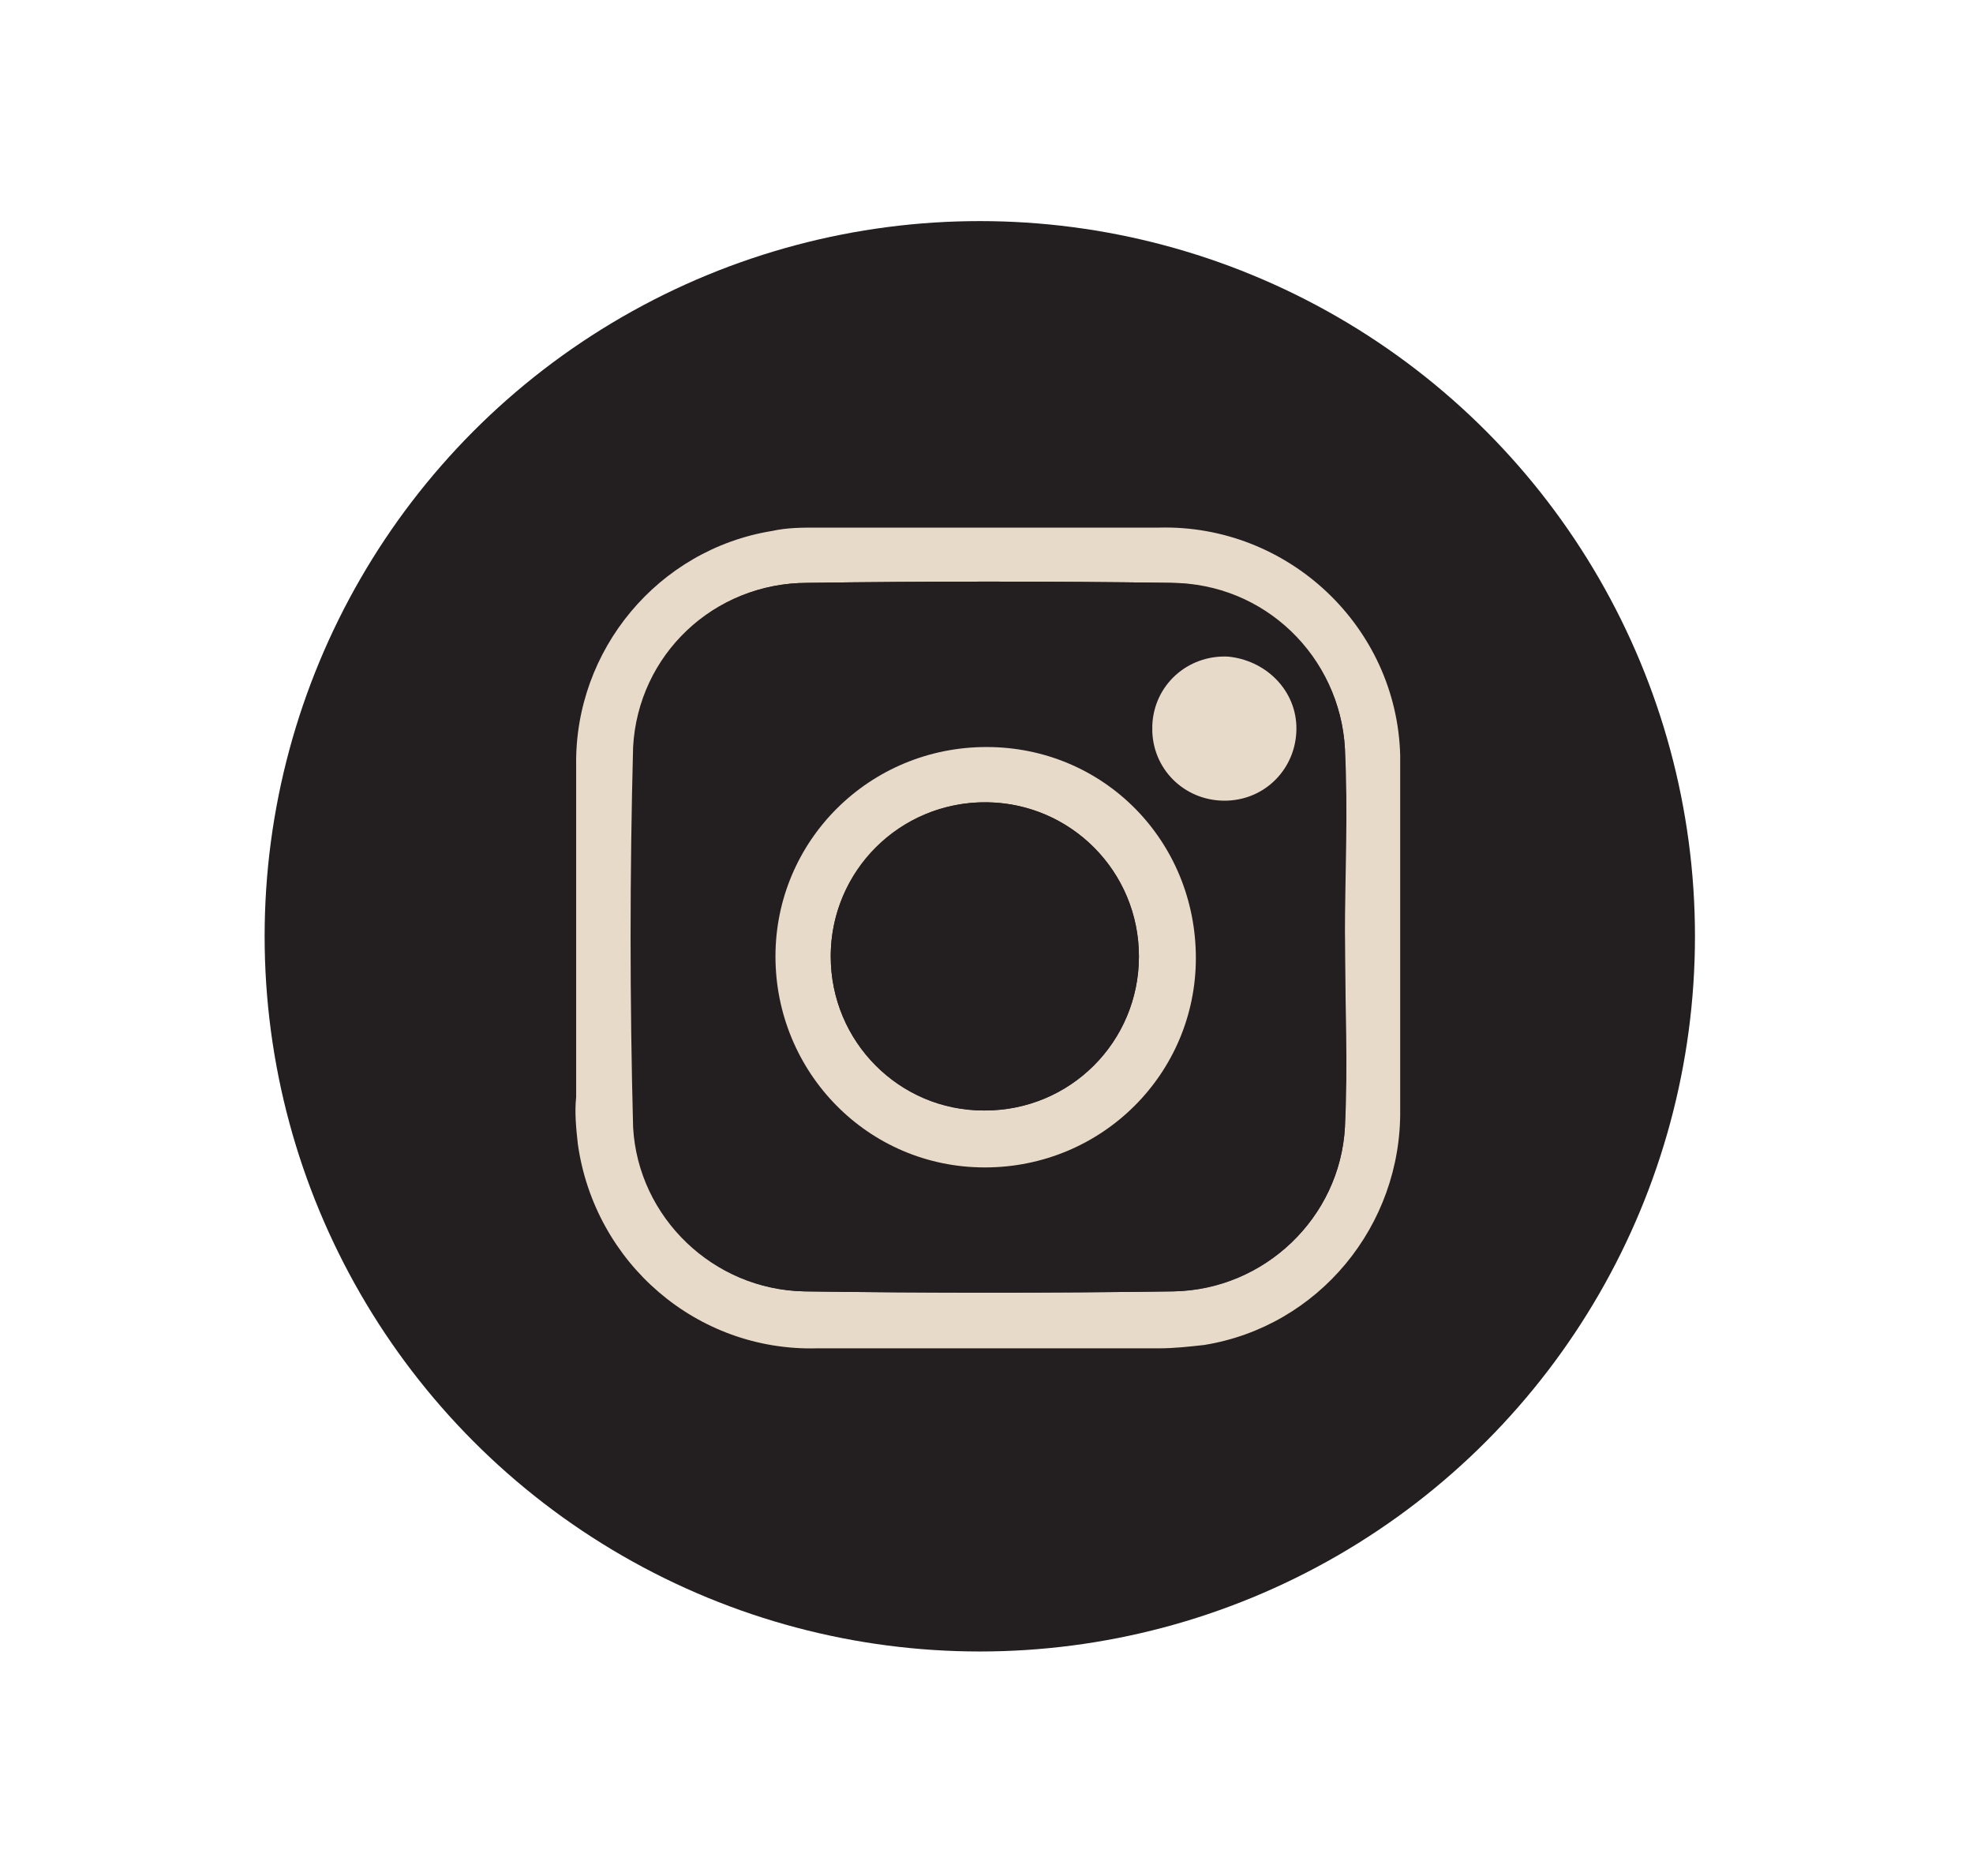 <?xml version="1.0" encoding="utf-8"?>
<!-- Generator: Adobe Illustrator 23.0.0, SVG Export Plug-In . SVG Version: 6.00 Build 0)  -->
<svg version="1.1" id="Vrstva_1" xmlns="http://www.w3.org/2000/svg" xmlns:xlink="http://www.w3.org/1999/xlink" x="0px" y="0px"
	 viewBox="0 0 117.8 112" style="enable-background:new 0 0 117.8 112;" xml:space="preserve">
<style type="text/css">
	.st0{fill:#231F20;}
	.st1{opacity:0.99;fill:#EADCCA;enable-background:new    ;}
</style>
<circle class="st0" cx="58.5" cy="55.9" r="42.7"/>
<title>IG icon</title>
<path class="st1" d="M34.4,55.9c0-3.4,0-6.8,0-10.2c-0.1-6.9,4.9-12.9,11.7-14c0.9-0.2,1.8-0.2,2.7-0.2c6.8,0,13.6,0,20.4,0
	c7.7-0.2,14.2,5.9,14.4,13.6c0,0.2,0,0.5,0,0.7c0,6.8,0,13.6,0,20.4c0.1,7-4.9,13-11.7,14.1c-0.9,0.1-1.8,0.2-2.7,0.2
	c-6.8,0-13.6,0-20.4,0c-7.2,0.2-13.3-5.1-14.3-12.2c-0.1-0.9-0.2-1.9-0.1-2.8C34.4,62.3,34.4,59.1,34.4,55.9z M80.3,56L80.3,56
	c0-3.8,0.2-7.5,0-11.3c-0.3-5.5-4.8-9.9-10.4-9.9c-7.2-0.1-14.5-0.1-21.7,0c-5.5,0-10.1,4.3-10.3,9.8c-0.2,7.6-0.2,15.1,0,22.7
	c0.3,5.4,4.7,9.7,10.2,9.8c7.3,0.1,14.7,0.1,22,0c5.4-0.1,9.9-4.4,10.2-9.8C80.4,63.6,80.3,59.8,80.3,56z"/>
<path class="st0" d="M80.3,56c0,3.8,0.2,7.6,0,11.3c-0.3,5.4-4.8,9.7-10.3,9.8c-7.3,0.1-14.7,0.1-22,0c-5.4-0.1-9.9-4.4-10.2-9.8
	c-0.2-7.6-0.2-15.1,0-22.7c0.3-5.5,4.8-9.8,10.4-9.8c7.2-0.1,14.5-0.1,21.7,0c5.5,0.1,10.1,4.4,10.4,9.9
	C80.4,48.5,80.2,52.3,80.3,56L80.3,56z M46.3,57c0,6.9,5.5,12.6,12.4,12.6c6.9,0,12.6-5.5,12.6-12.4c0-6.9-5.5-12.6-12.4-12.6
	c0,0,0,0,0,0C51.9,44.6,46.3,50.2,46.3,57C46.3,57.1,46.3,57.1,46.3,57L46.3,57z M77.4,43.3c0-2.4-1.9-4.3-4.3-4.3
	c-2.4,0-4.3,1.9-4.3,4.3c0,2.4,1.9,4.3,4.3,4.3C75.5,47.6,77.4,45.7,77.4,43.3z"/>
<path class="st1" d="M46.3,57.1c0-6.9,5.6-12.5,12.6-12.5s12.5,5.6,12.5,12.6l0,0c0,6.9-5.6,12.5-12.6,12.5S46.3,64,46.3,57.1z
	 M49.6,57.1c0,5.1,4.1,9.2,9.2,9.2s9.2-4.1,9.2-9.2c0-5-4-9.1-9-9.2c-5.1-0.1-9.3,4-9.4,9C49.6,57,49.6,57.1,49.6,57.1z"/>
<path class="st1" d="M77.4,43.3c0.1,2.4-1.7,4.4-4.1,4.5c-2.4,0.1-4.4-1.7-4.5-4.1c0-0.1,0-0.3,0-0.4c0.1-2.4,2.1-4.2,4.5-4.1
	C75.5,39.4,77.3,41.1,77.4,43.3z"/>
<path class="st0" d="M49.6,57.1c0-5.1,4.1-9.2,9.2-9.2S68,52,68,57.1c0,5.1-4.1,9.2-9.2,9.2c0,0-0.1,0-0.1,0
	C53.7,66.3,49.6,62.2,49.6,57.1z"/>
</svg>
